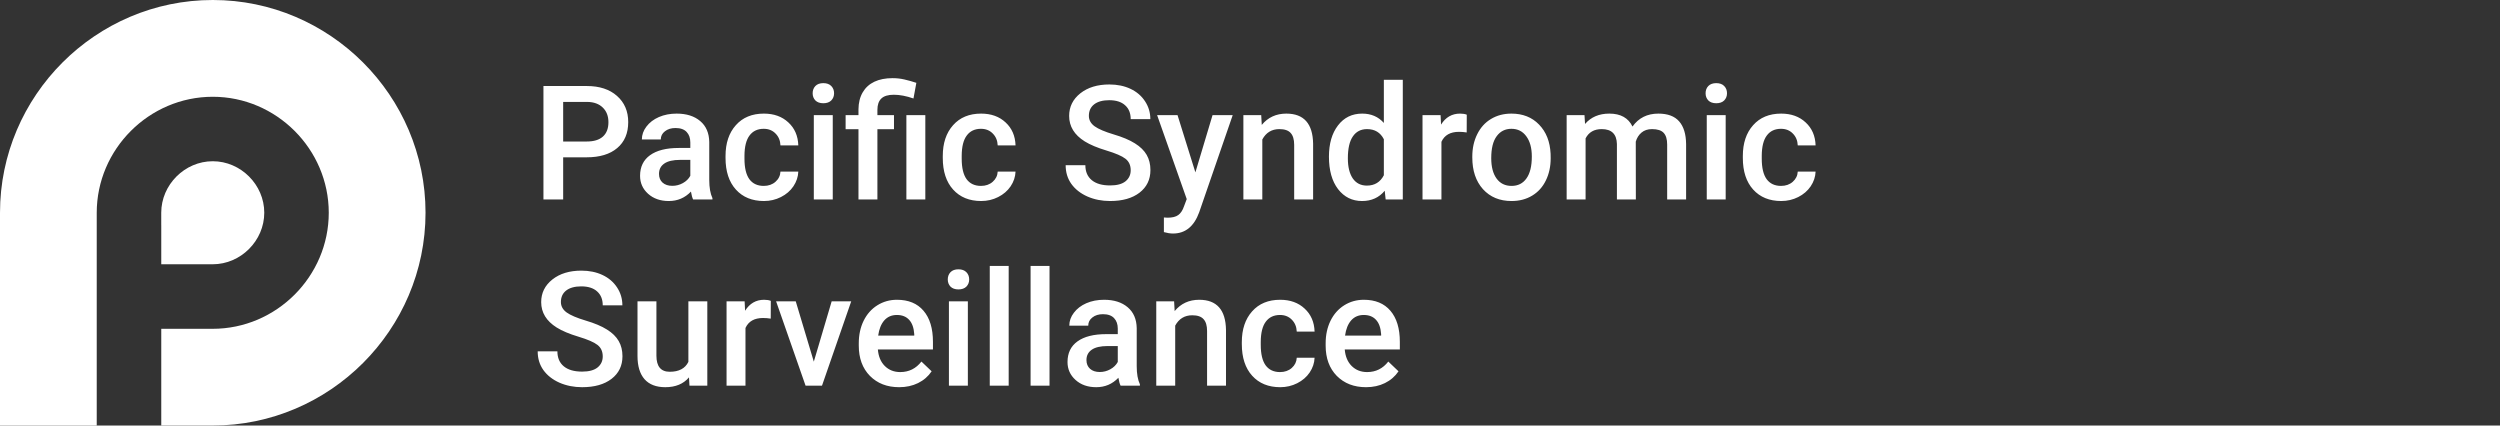 <svg width="188" height="32" viewBox="0 0 188 32" fill="none" xmlns="http://www.w3.org/2000/svg">
<rect x="0" y="0" width="188" height="32" fill="#333333" stroke="none"/>
<path d="M42.35 11.83V15H40.867V6.469H44.131C45.084 6.469 45.84 6.717 46.398 7.213C46.961 7.709 47.242 8.365 47.242 9.182C47.242 10.018 46.967 10.668 46.416 11.133C45.869 11.598 45.102 11.83 44.113 11.83H42.35ZM42.35 10.641H44.131C44.658 10.641 45.06 10.518 45.338 10.271C45.615 10.021 45.754 9.662 45.754 9.193C45.754 8.732 45.613 8.365 45.332 8.092C45.051 7.814 44.664 7.672 44.172 7.664H42.35V10.641ZM52.123 15C52.06 14.879 52.006 14.682 51.959 14.408C51.506 14.881 50.951 15.117 50.295 15.117C49.658 15.117 49.139 14.935 48.736 14.572C48.334 14.209 48.133 13.76 48.133 13.225C48.133 12.549 48.383 12.031 48.883 11.672C49.387 11.309 50.105 11.127 51.039 11.127H51.912V10.711C51.912 10.383 51.82 10.121 51.637 9.926C51.453 9.727 51.174 9.627 50.799 9.627C50.475 9.627 50.209 9.709 50.002 9.873C49.795 10.033 49.691 10.238 49.691 10.488H48.268C48.268 10.141 48.383 9.816 48.613 9.516C48.844 9.211 49.156 8.973 49.551 8.801C49.949 8.629 50.393 8.543 50.881 8.543C51.623 8.543 52.215 8.73 52.656 9.105C53.098 9.477 53.324 10 53.336 10.676V13.535C53.336 14.105 53.416 14.56 53.576 14.9V15H52.123ZM50.559 13.975C50.84 13.975 51.103 13.906 51.35 13.77C51.6 13.633 51.787 13.449 51.912 13.219V12.023H51.145C50.617 12.023 50.221 12.115 49.955 12.299C49.69 12.482 49.557 12.742 49.557 13.078C49.557 13.352 49.647 13.57 49.826 13.734C50.01 13.895 50.254 13.975 50.559 13.975ZM57.432 13.98C57.787 13.98 58.082 13.877 58.316 13.67C58.551 13.463 58.676 13.207 58.691 12.902H60.033C60.018 13.297 59.895 13.666 59.664 14.01C59.434 14.35 59.121 14.619 58.727 14.818C58.332 15.018 57.906 15.117 57.449 15.117C56.562 15.117 55.859 14.83 55.34 14.256C54.82 13.682 54.56 12.889 54.56 11.877V11.73C54.56 10.766 54.818 9.994 55.334 9.416C55.85 8.834 56.553 8.543 57.443 8.543C58.197 8.543 58.81 8.764 59.283 9.205C59.76 9.643 60.01 10.219 60.033 10.934H58.691C58.676 10.57 58.551 10.271 58.316 10.037C58.086 9.803 57.791 9.686 57.432 9.686C56.971 9.686 56.615 9.854 56.365 10.19C56.115 10.521 55.988 11.027 55.984 11.707V11.935C55.984 12.623 56.107 13.137 56.353 13.477C56.603 13.812 56.963 13.98 57.432 13.98ZM62.623 15H61.199V8.66H62.623V15ZM61.111 7.014C61.111 6.795 61.18 6.613 61.316 6.469C61.457 6.324 61.656 6.252 61.914 6.252C62.172 6.252 62.371 6.324 62.512 6.469C62.652 6.613 62.723 6.795 62.723 7.014C62.723 7.229 62.652 7.408 62.512 7.553C62.371 7.693 62.172 7.764 61.914 7.764C61.656 7.764 61.457 7.693 61.316 7.553C61.18 7.408 61.111 7.229 61.111 7.014ZM64.557 15V9.715H63.59V8.66H64.557V8.227C64.561 7.73 64.666 7.305 64.873 6.949C65.08 6.594 65.373 6.326 65.752 6.146C66.131 5.967 66.586 5.877 67.117 5.877C67.43 5.877 67.728 5.91 68.014 5.977C68.303 6.043 68.602 6.127 68.91 6.229L68.693 7.406C68.154 7.219 67.662 7.125 67.217 7.125C66.783 7.125 66.469 7.221 66.273 7.412C66.078 7.6 65.981 7.883 65.981 8.262V8.66H67.228V9.715H65.981V15H64.557ZM69.584 15H68.16V8.66H69.584V15ZM73.768 13.98C74.123 13.98 74.418 13.877 74.652 13.67C74.887 13.463 75.012 13.207 75.027 12.902H76.369C76.353 13.297 76.231 13.666 76 14.01C75.769 14.35 75.457 14.619 75.062 14.818C74.668 15.018 74.242 15.117 73.785 15.117C72.898 15.117 72.195 14.83 71.676 14.256C71.156 13.682 70.897 12.889 70.897 11.877V11.73C70.897 10.766 71.154 9.994 71.67 9.416C72.186 8.834 72.889 8.543 73.779 8.543C74.533 8.543 75.147 8.764 75.619 9.205C76.096 9.643 76.346 10.219 76.369 10.934H75.027C75.012 10.57 74.887 10.271 74.652 10.037C74.422 9.803 74.127 9.686 73.768 9.686C73.307 9.686 72.951 9.854 72.701 10.19C72.451 10.521 72.324 11.027 72.32 11.707V11.935C72.32 12.623 72.443 13.137 72.689 13.477C72.939 13.812 73.299 13.98 73.768 13.98ZM85.029 12.803C85.029 12.428 84.897 12.139 84.631 11.935C84.369 11.732 83.894 11.527 83.207 11.32C82.519 11.113 81.973 10.883 81.566 10.629C80.789 10.141 80.4 9.504 80.4 8.719C80.4 8.031 80.68 7.465 81.238 7.02C81.801 6.574 82.529 6.352 83.424 6.352C84.018 6.352 84.547 6.461 85.012 6.68C85.477 6.898 85.842 7.211 86.107 7.617C86.373 8.02 86.506 8.467 86.506 8.959H85.029C85.029 8.514 84.889 8.166 84.607 7.916C84.33 7.662 83.932 7.535 83.412 7.535C82.928 7.535 82.551 7.639 82.281 7.846C82.016 8.053 81.883 8.342 81.883 8.713C81.883 9.025 82.027 9.287 82.316 9.498C82.606 9.705 83.082 9.908 83.746 10.107C84.41 10.303 84.943 10.527 85.346 10.781C85.748 11.031 86.043 11.32 86.231 11.648C86.418 11.973 86.512 12.354 86.512 12.791C86.512 13.502 86.238 14.068 85.691 14.49C85.148 14.908 84.41 15.117 83.477 15.117C82.859 15.117 82.291 15.004 81.772 14.777C81.256 14.547 80.853 14.23 80.564 13.828C80.279 13.426 80.137 12.957 80.137 12.422H81.619C81.619 12.906 81.779 13.281 82.1 13.547C82.42 13.812 82.879 13.945 83.477 13.945C83.992 13.945 84.379 13.842 84.637 13.635C84.898 13.424 85.029 13.146 85.029 12.803ZM89.893 12.961L91.182 8.66H92.699L90.18 15.961C89.793 17.027 89.137 17.561 88.211 17.561C88.004 17.561 87.775 17.525 87.525 17.455V16.354L87.795 16.371C88.154 16.371 88.424 16.305 88.603 16.172C88.787 16.043 88.932 15.824 89.037 15.516L89.242 14.971L87.016 8.66H88.551L89.893 12.961ZM94.844 8.66L94.885 9.393C95.353 8.826 95.969 8.543 96.731 8.543C98.051 8.543 98.723 9.299 98.746 10.81V15H97.322V10.893C97.322 10.49 97.234 10.193 97.059 10.002C96.887 9.807 96.603 9.709 96.209 9.709C95.635 9.709 95.207 9.969 94.926 10.488V15H93.502V8.66H94.844ZM99.936 11.783C99.936 10.807 100.162 10.023 100.615 9.434C101.068 8.84 101.676 8.543 102.438 8.543C103.109 8.543 103.652 8.777 104.066 9.246V6H105.49V15H104.201L104.131 14.344C103.705 14.859 103.137 15.117 102.426 15.117C101.684 15.117 101.082 14.818 100.621 14.221C100.164 13.623 99.936 12.81 99.936 11.783ZM101.359 11.906C101.359 12.551 101.482 13.055 101.729 13.418C101.979 13.777 102.332 13.957 102.789 13.957C103.371 13.957 103.797 13.697 104.066 13.178V10.471C103.805 9.963 103.383 9.709 102.801 9.709C102.34 9.709 101.984 9.893 101.734 10.26C101.484 10.623 101.359 11.172 101.359 11.906ZM110.295 9.961C110.107 9.93 109.914 9.914 109.715 9.914C109.062 9.914 108.623 10.164 108.396 10.664V15H106.973V8.66H108.332L108.367 9.369C108.711 8.818 109.188 8.543 109.797 8.543C110 8.543 110.168 8.57 110.301 8.625L110.295 9.961ZM110.717 11.771C110.717 11.15 110.84 10.592 111.086 10.096C111.332 9.596 111.678 9.213 112.123 8.947C112.568 8.678 113.08 8.543 113.658 8.543C114.514 8.543 115.207 8.818 115.738 9.369C116.273 9.92 116.562 10.65 116.605 11.56L116.611 11.895C116.611 12.52 116.49 13.078 116.248 13.57C116.01 14.062 115.666 14.443 115.217 14.713C114.771 14.982 114.256 15.117 113.67 15.117C112.775 15.117 112.059 14.82 111.52 14.227C110.984 13.629 110.717 12.834 110.717 11.842V11.771ZM112.141 11.895C112.141 12.547 112.275 13.059 112.545 13.43C112.814 13.797 113.189 13.98 113.67 13.98C114.15 13.98 114.523 13.793 114.789 13.418C115.059 13.043 115.193 12.494 115.193 11.771C115.193 11.131 115.055 10.623 114.777 10.248C114.504 9.873 114.131 9.686 113.658 9.686C113.193 9.686 112.824 9.871 112.551 10.242C112.277 10.609 112.141 11.16 112.141 11.895ZM119.154 8.66L119.195 9.322C119.641 8.803 120.25 8.543 121.023 8.543C121.871 8.543 122.451 8.867 122.764 9.516C123.225 8.867 123.873 8.543 124.709 8.543C125.408 8.543 125.928 8.736 126.268 9.123C126.611 9.51 126.787 10.08 126.795 10.834V15H125.371V10.875C125.371 10.473 125.283 10.178 125.107 9.99C124.932 9.803 124.641 9.709 124.234 9.709C123.91 9.709 123.645 9.797 123.438 9.973C123.234 10.145 123.092 10.371 123.01 10.652L123.016 15H121.592V10.828C121.572 10.082 121.191 9.709 120.449 9.709C119.879 9.709 119.475 9.941 119.236 10.406V15H117.812V8.66H119.154ZM129.771 15H128.348V8.66H129.771V15ZM128.26 7.014C128.26 6.795 128.328 6.613 128.465 6.469C128.605 6.324 128.805 6.252 129.062 6.252C129.32 6.252 129.52 6.324 129.66 6.469C129.801 6.613 129.871 6.795 129.871 7.014C129.871 7.229 129.801 7.408 129.66 7.553C129.52 7.693 129.32 7.764 129.062 7.764C128.805 7.764 128.605 7.693 128.465 7.553C128.328 7.408 128.26 7.229 128.26 7.014ZM133.932 13.98C134.287 13.98 134.582 13.877 134.816 13.67C135.051 13.463 135.176 13.207 135.191 12.902H136.533C136.518 13.297 136.395 13.666 136.164 14.01C135.934 14.35 135.621 14.619 135.227 14.818C134.832 15.018 134.406 15.117 133.949 15.117C133.062 15.117 132.359 14.83 131.84 14.256C131.32 13.682 131.061 12.889 131.061 11.877V11.73C131.061 10.766 131.318 9.994 131.834 9.416C132.35 8.834 133.053 8.543 133.943 8.543C134.697 8.543 135.311 8.764 135.783 9.205C136.26 9.643 136.51 10.219 136.533 10.934H135.191C135.176 10.57 135.051 10.271 134.816 10.037C134.586 9.803 134.291 9.686 133.932 9.686C133.471 9.686 133.115 9.854 132.865 10.19C132.615 10.521 132.488 11.027 132.484 11.707V11.935C132.484 12.623 132.607 13.137 132.854 13.477C133.104 13.812 133.463 13.98 133.932 13.98ZM45.326 26.803C45.326 26.428 45.193 26.139 44.928 25.936C44.666 25.732 44.191 25.527 43.504 25.32C42.816 25.113 42.27 24.883 41.863 24.629C41.086 24.141 40.697 23.504 40.697 22.719C40.697 22.031 40.977 21.465 41.535 21.02C42.098 20.574 42.826 20.352 43.721 20.352C44.315 20.352 44.844 20.461 45.309 20.68C45.773 20.898 46.139 21.211 46.404 21.617C46.67 22.02 46.803 22.467 46.803 22.959H45.326C45.326 22.514 45.185 22.166 44.904 21.916C44.627 21.662 44.228 21.535 43.709 21.535C43.225 21.535 42.848 21.639 42.578 21.846C42.312 22.053 42.18 22.342 42.18 22.713C42.18 23.025 42.324 23.287 42.613 23.498C42.902 23.705 43.379 23.908 44.043 24.107C44.707 24.303 45.24 24.527 45.643 24.781C46.045 25.031 46.34 25.32 46.527 25.648C46.715 25.973 46.809 26.354 46.809 26.791C46.809 27.502 46.535 28.068 45.988 28.49C45.445 28.908 44.707 29.117 43.773 29.117C43.156 29.117 42.588 29.004 42.068 28.777C41.553 28.547 41.15 28.23 40.861 27.828C40.576 27.426 40.434 26.957 40.434 26.422H41.916C41.916 26.906 42.076 27.281 42.397 27.547C42.717 27.812 43.176 27.945 43.773 27.945C44.289 27.945 44.676 27.842 44.934 27.635C45.195 27.424 45.326 27.146 45.326 26.803ZM51.812 28.379C51.395 28.871 50.801 29.117 50.031 29.117C49.344 29.117 48.822 28.916 48.467 28.514C48.115 28.111 47.94 27.529 47.94 26.768V22.66H49.363V26.75C49.363 27.555 49.697 27.957 50.365 27.957C51.057 27.957 51.523 27.709 51.766 27.213V22.66H53.19V29H51.848L51.812 28.379ZM57.959 23.961C57.772 23.93 57.578 23.914 57.379 23.914C56.727 23.914 56.287 24.164 56.06 24.664V29H54.637V22.66H55.996L56.031 23.369C56.375 22.818 56.852 22.543 57.461 22.543C57.664 22.543 57.832 22.57 57.965 22.625L57.959 23.961ZM61.199 27.195L62.541 22.66H64.012L61.815 29H60.578L58.363 22.66H59.84L61.199 27.195ZM67.615 29.117C66.713 29.117 65.981 28.834 65.418 28.268C64.859 27.697 64.58 26.939 64.58 25.994V25.818C64.58 25.186 64.701 24.621 64.943 24.125C65.189 23.625 65.533 23.236 65.975 22.959C66.416 22.682 66.908 22.543 67.451 22.543C68.314 22.543 68.981 22.818 69.449 23.369C69.922 23.92 70.158 24.699 70.158 25.707V26.281H66.016C66.059 26.805 66.232 27.219 66.537 27.523C66.846 27.828 67.232 27.98 67.697 27.98C68.35 27.98 68.881 27.717 69.291 27.189L70.059 27.922C69.805 28.301 69.465 28.596 69.039 28.807C68.617 29.014 68.143 29.117 67.615 29.117ZM67.445 23.686C67.055 23.686 66.738 23.822 66.496 24.096C66.258 24.369 66.106 24.75 66.039 25.238H68.752V25.133C68.721 24.656 68.594 24.297 68.371 24.055C68.148 23.809 67.84 23.686 67.445 23.686ZM72.783 29H71.359V22.66H72.783V29ZM71.272 21.014C71.272 20.795 71.34 20.613 71.477 20.469C71.617 20.324 71.816 20.252 72.074 20.252C72.332 20.252 72.531 20.324 72.672 20.469C72.812 20.613 72.883 20.795 72.883 21.014C72.883 21.229 72.812 21.408 72.672 21.553C72.531 21.693 72.332 21.764 72.074 21.764C71.816 21.764 71.617 21.693 71.477 21.553C71.34 21.408 71.272 21.229 71.272 21.014ZM75.853 29H74.43V20H75.853V29ZM78.924 29H77.5V20H78.924V29ZM84.268 29C84.205 28.879 84.15 28.682 84.103 28.408C83.65 28.881 83.096 29.117 82.439 29.117C81.803 29.117 81.283 28.936 80.881 28.572C80.478 28.209 80.277 27.76 80.277 27.225C80.277 26.549 80.527 26.031 81.027 25.672C81.531 25.309 82.25 25.127 83.184 25.127H84.057V24.711C84.057 24.383 83.965 24.121 83.781 23.926C83.598 23.727 83.318 23.627 82.943 23.627C82.619 23.627 82.353 23.709 82.147 23.873C81.939 24.033 81.836 24.238 81.836 24.488H80.412C80.412 24.141 80.527 23.816 80.758 23.516C80.988 23.211 81.301 22.973 81.695 22.801C82.094 22.629 82.537 22.543 83.025 22.543C83.768 22.543 84.359 22.73 84.801 23.105C85.242 23.477 85.469 24 85.481 24.676V27.535C85.481 28.105 85.561 28.561 85.721 28.9V29H84.268ZM82.703 27.975C82.984 27.975 83.248 27.906 83.494 27.77C83.744 27.633 83.932 27.449 84.057 27.219V26.023H83.289C82.762 26.023 82.365 26.115 82.1 26.299C81.834 26.482 81.701 26.742 81.701 27.078C81.701 27.352 81.791 27.57 81.971 27.734C82.154 27.895 82.398 27.975 82.703 27.975ZM88.293 22.66L88.334 23.393C88.803 22.826 89.418 22.543 90.18 22.543C91.5 22.543 92.172 23.299 92.195 24.811V29H90.772V24.893C90.772 24.49 90.684 24.193 90.508 24.002C90.336 23.807 90.053 23.709 89.658 23.709C89.084 23.709 88.656 23.969 88.375 24.488V29H86.951V22.66H88.293ZM96.256 27.98C96.611 27.98 96.906 27.877 97.141 27.67C97.375 27.463 97.5 27.207 97.516 26.902H98.857C98.842 27.297 98.719 27.666 98.488 28.01C98.258 28.35 97.945 28.619 97.551 28.818C97.156 29.018 96.731 29.117 96.273 29.117C95.387 29.117 94.684 28.83 94.164 28.256C93.644 27.682 93.385 26.889 93.385 25.877V25.73C93.385 24.766 93.643 23.994 94.158 23.416C94.674 22.834 95.377 22.543 96.268 22.543C97.022 22.543 97.635 22.764 98.107 23.205C98.584 23.643 98.834 24.219 98.857 24.934H97.516C97.5 24.57 97.375 24.271 97.141 24.037C96.91 23.803 96.615 23.686 96.256 23.686C95.795 23.686 95.439 23.854 95.189 24.189C94.939 24.521 94.812 25.027 94.809 25.707V25.936C94.809 26.623 94.932 27.137 95.178 27.477C95.428 27.812 95.787 27.98 96.256 27.98ZM102.725 29.117C101.822 29.117 101.09 28.834 100.527 28.268C99.969 27.697 99.689 26.939 99.689 25.994V25.818C99.689 25.186 99.811 24.621 100.053 24.125C100.299 23.625 100.643 23.236 101.084 22.959C101.525 22.682 102.018 22.543 102.561 22.543C103.424 22.543 104.09 22.818 104.559 23.369C105.031 23.92 105.268 24.699 105.268 25.707V26.281H101.125C101.168 26.805 101.342 27.219 101.646 27.523C101.955 27.828 102.342 27.98 102.807 27.98C103.459 27.98 103.99 27.717 104.4 27.189L105.168 27.922C104.914 28.301 104.574 28.596 104.148 28.807C103.727 29.014 103.252 29.117 102.725 29.117ZM102.555 23.686C102.164 23.686 101.848 23.822 101.605 24.096C101.367 24.369 101.215 24.75 101.148 25.238H103.861V25.133C103.83 24.656 103.703 24.297 103.48 24.055C103.258 23.809 102.949 23.686 102.555 23.686Z" fill="white"/>
<g clip-path="url(#clip0)">
<path fill-rule="evenodd" clip-rule="evenodd" d="M12.127 16.926V19.873H15.996C18.104 19.873 19.873 18.104 19.873 15.996C19.873 13.891 18.106 12.125 16.001 12.125H15.999C13.891 12.125 12.125 13.891 12.125 15.999V16.926H12.127ZM16.001 0H16.004C24.803 0 32 7.199 32 15.996C32 24.798 24.798 32 15.996 32H12.127V24.726H15.996C20.783 24.726 24.723 20.783 24.723 15.999C24.723 11.217 20.783 7.277 16.001 7.277H15.999C11.214 7.277 7.274 11.217 7.274 16.001V16.929V24.726V32.003H0V16.001C0 7.199 7.199 0 16.001 0Z" fill="white"/>
</g>
<defs>
<clipPath id="clip0">
<rect width="32" height="32" fill="white"/>
</clipPath>
</defs>
</svg>
